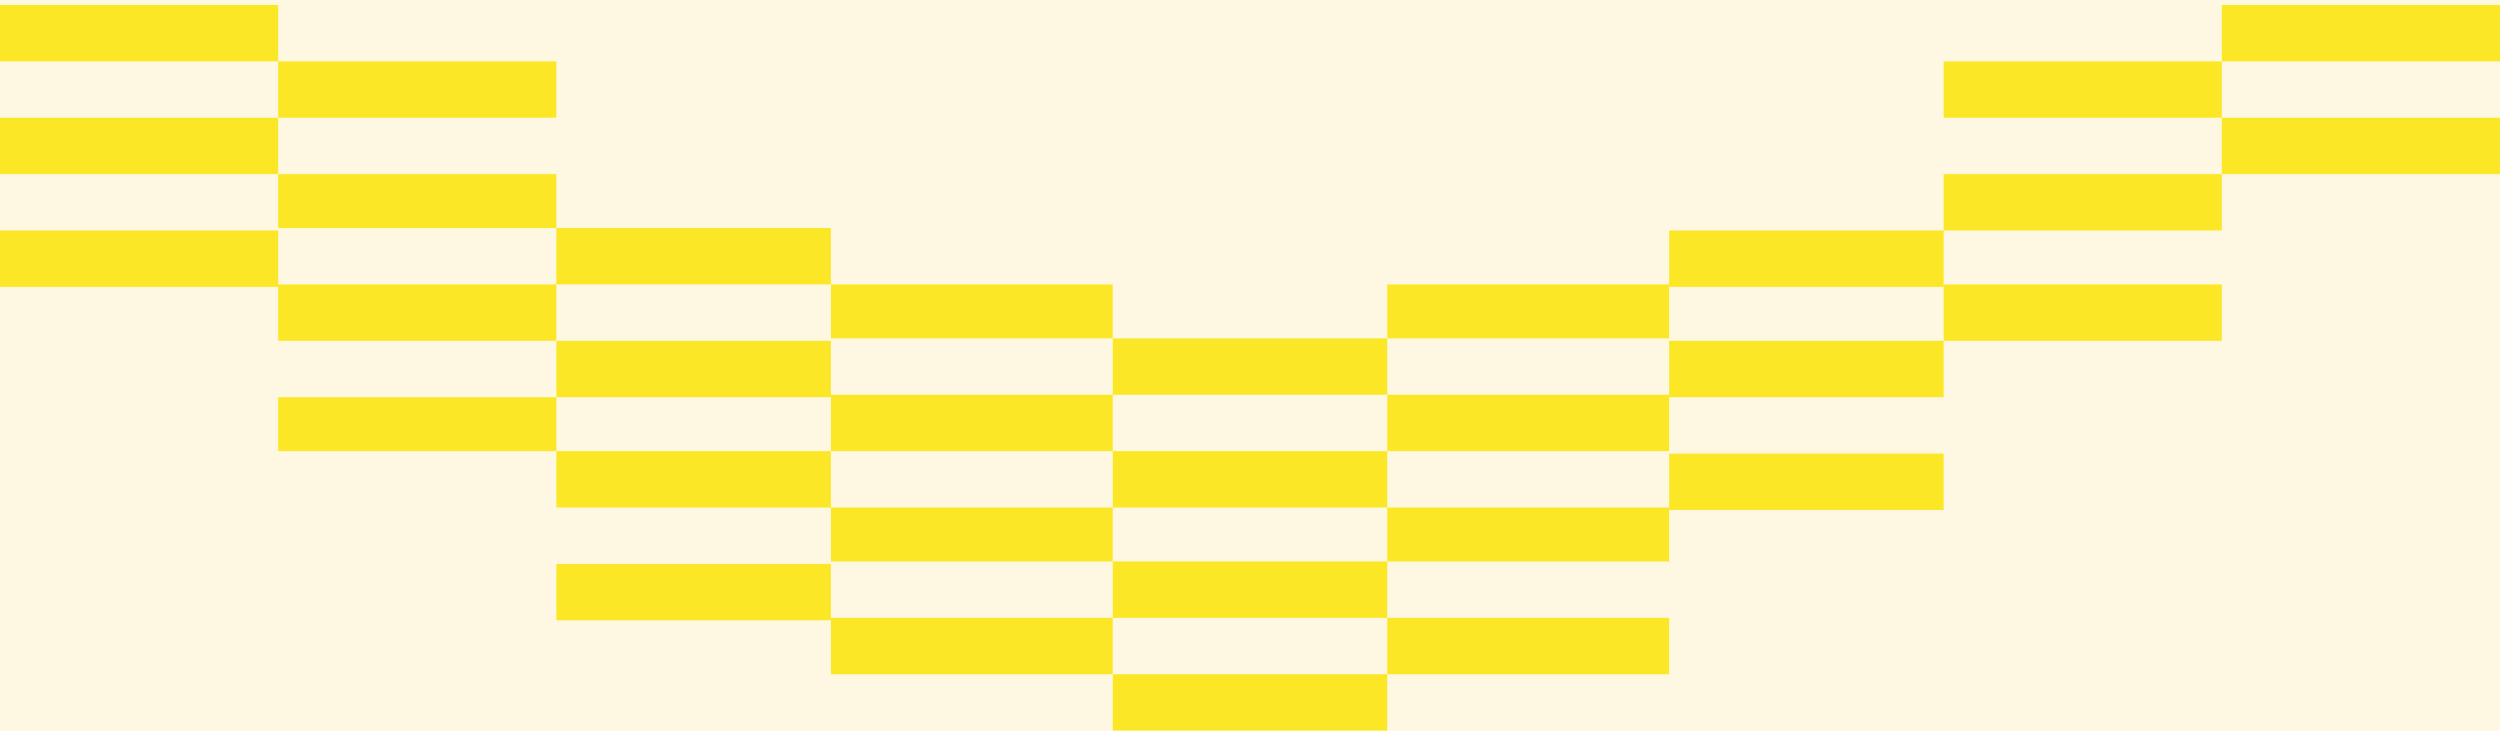 <svg width="1512" height="442" viewBox="0 0 1512 442" fill="none" xmlns="http://www.w3.org/2000/svg">
<rect width="1512" height="442" fill="#FEF8E2"/>
<rect x="672.984" y="204.644" width="166.032" height="34.102" fill="#FCE727"/>
<rect x="336.492" y="137.923" width="166.032" height="34.102" fill="#FCE727"/>
<rect x="336.492" y="272.847" width="166.032" height="34.102" fill="#FCE727"/>
<rect x="839.016" y="238.745" width="170.46" height="34.102" fill="#FCE727"/>
<rect x="1009.48" y="206.127" width="166.032" height="34.102" fill="#FCE727"/>
<rect x="1175.51" y="172.025" width="168.246" height="34.102" fill="#FCE727"/>
<rect x="839.016" y="172.025" width="170.46" height="32.619" fill="#FCE727"/>
<rect x="1009.48" y="139.406" width="166.032" height="34.102" fill="#FCE727"/>
<rect x="1175.51" y="105.305" width="168.246" height="34.102" fill="#FCE727"/>
<rect x="1175.51" y="37.101" width="168.246" height="34.102" fill="#FCE727"/>
<rect x="1343.75" y="71.203" width="168.246" height="34.102" fill="#FCE727"/>
<rect x="1343.75" y="3" width="168.246" height="34.102" fill="#FCE727"/>
<rect x="336.492" y="206.127" width="166.032" height="34.102" fill="#FCE727"/>
<rect x="168.246" y="172.025" width="168.246" height="34.102" fill="#FCE727"/>
<rect x="502.524" y="238.745" width="170.46" height="34.102" fill="#FCE727"/>
<rect x="502.524" y="172.025" width="170.46" height="32.619" fill="#FCE727"/>
<rect x="168.246" y="105.305" width="168.246" height="32.619" fill="#FCE727"/>
<rect y="71.203" width="168.246" height="34.102" fill="#FCE727"/>
<rect x="168.246" y="37.101" width="168.246" height="34.102" fill="#FCE727"/>
<rect y="3" width="168.246" height="34.102" fill="#FCE727"/>
<rect y="139.406" width="168.246" height="34.102" fill="#FCE727"/>
<rect x="168.246" y="240.228" width="168.246" height="32.619" fill="#FCE727"/>
<rect x="672.984" y="272.847" width="166.032" height="34.102" fill="#FCE727"/>
<rect x="839.016" y="306.949" width="170.46" height="32.619" fill="#FCE727"/>
<rect x="1009.48" y="274.33" width="166.032" height="34.102" fill="#FCE727"/>
<rect x="839.016" y="373.668" width="170.46" height="34.102" fill="#FCE727"/>
<rect x="672.984" y="339.567" width="166.032" height="34.102" fill="#FCE727"/>
<rect x="672.984" y="407.771" width="166.032" height="34.102" fill="#FCE727"/>
<rect x="502.524" y="306.949" width="170.46" height="32.619" fill="#FCE727"/>
<rect x="502.524" y="373.668" width="170.46" height="34.102" fill="#FCE727"/>
<rect x="336.492" y="341.05" width="166.032" height="34.102" fill="#FCE727"/>
</svg>
